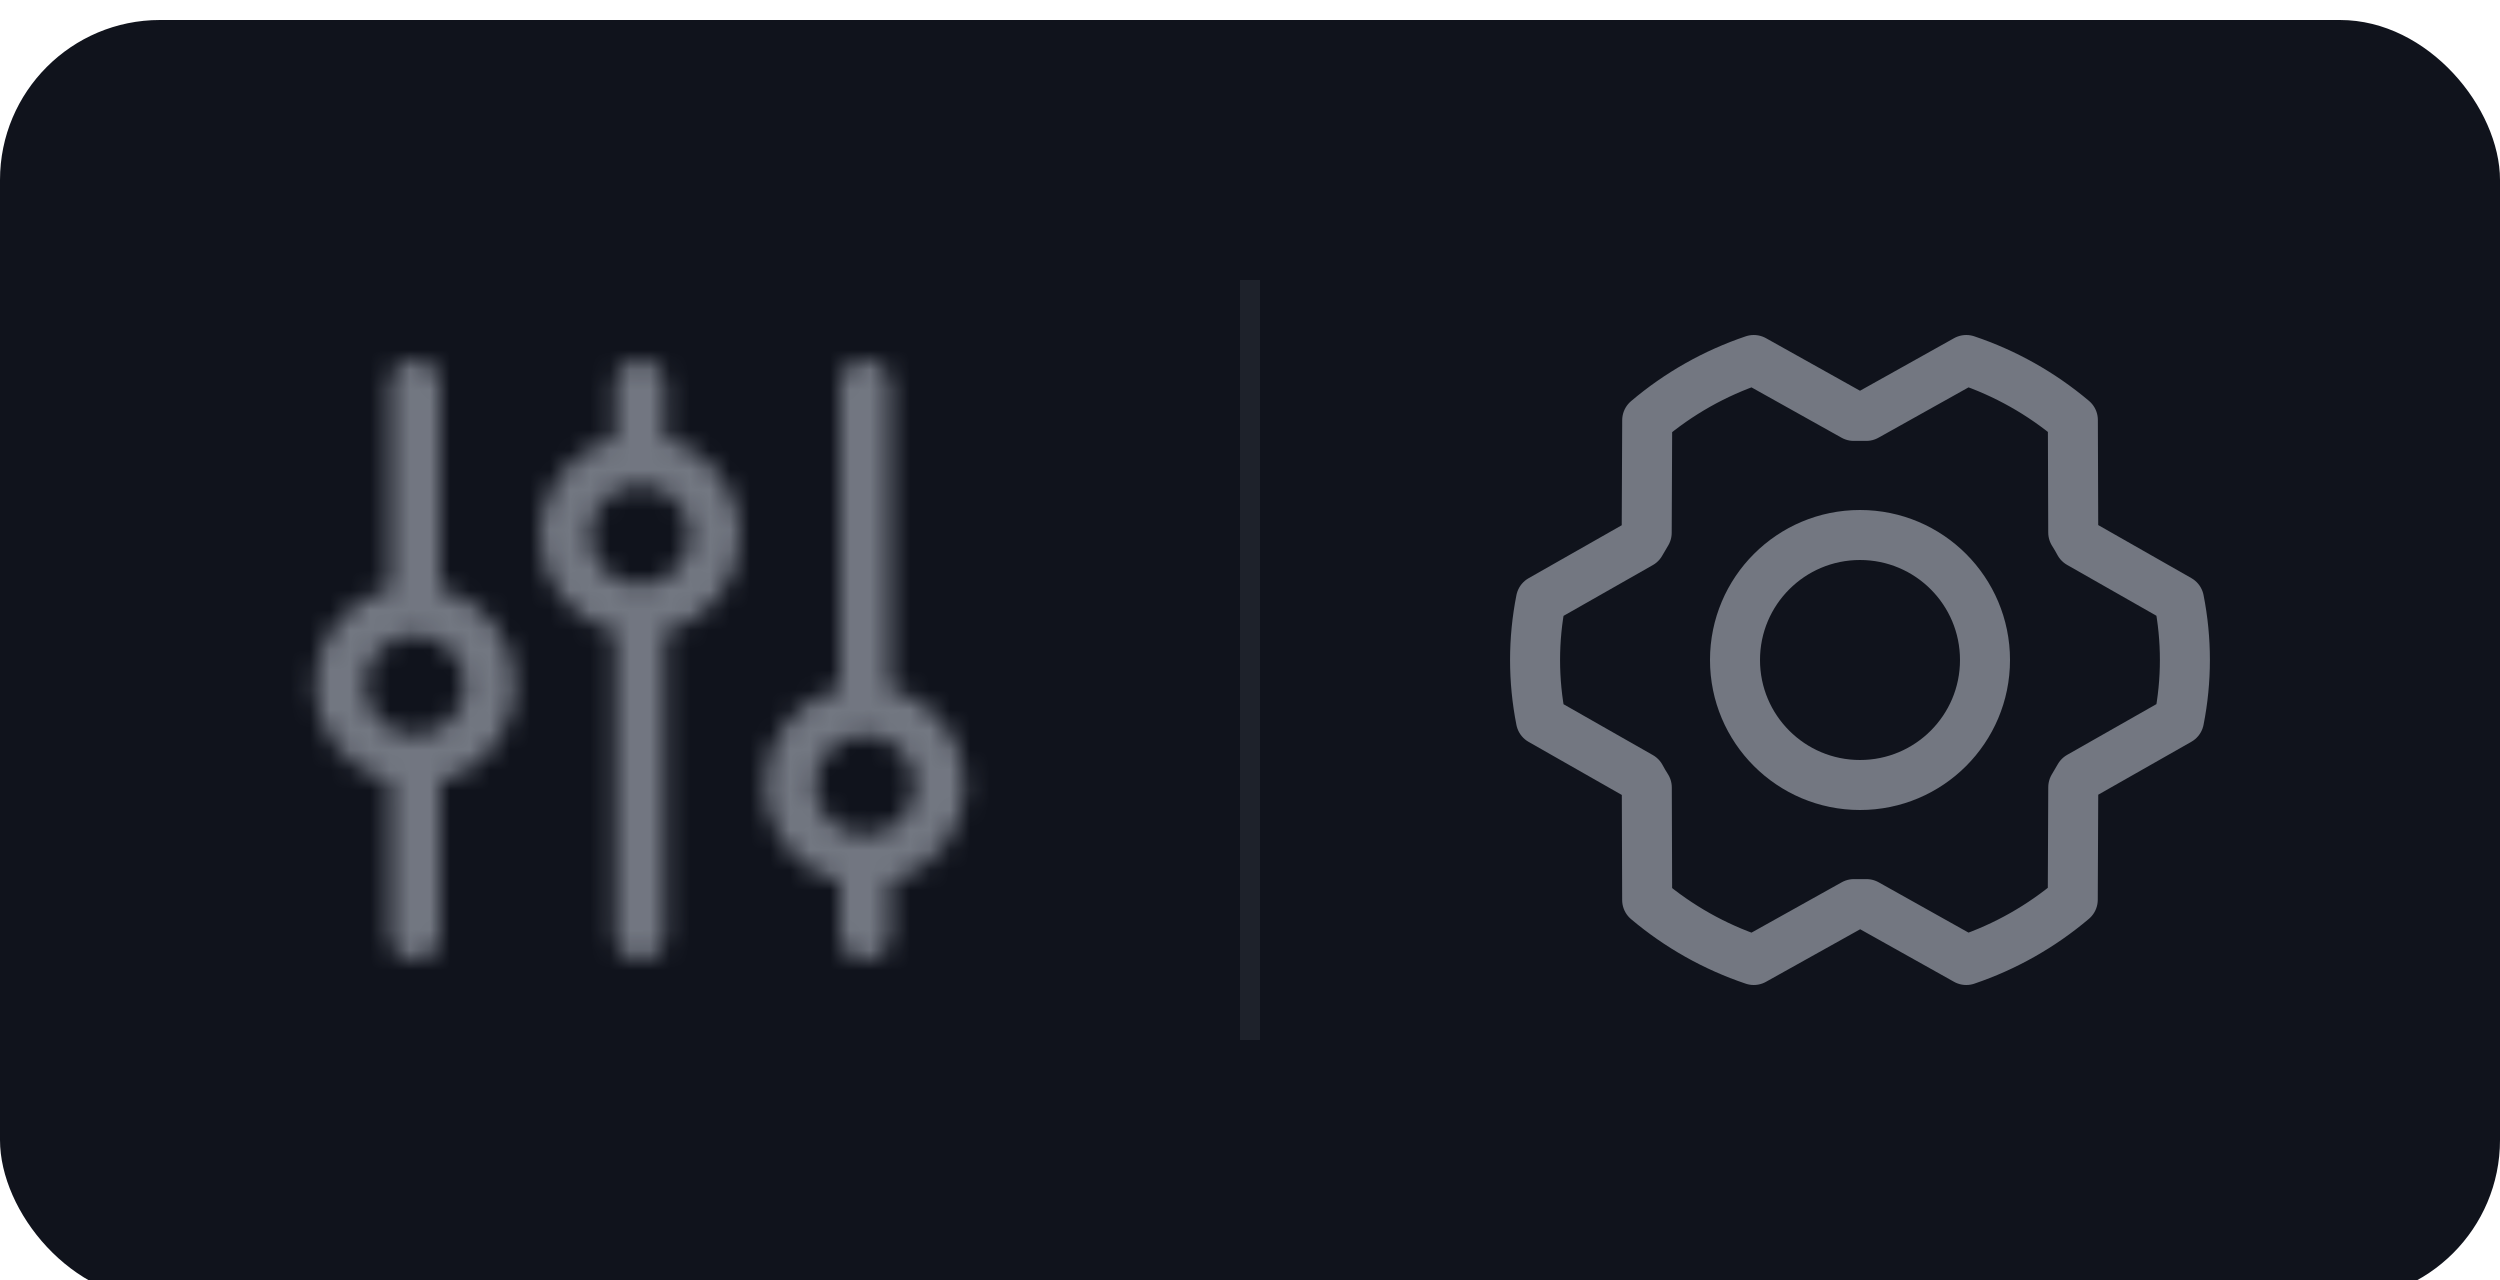 <svg width="125" height="64" viewBox="0 0 125 64" fill="none" xmlns="http://www.w3.org/2000/svg">
<g filter="url(#filter0_i_3_781)">
<rect width="125" height="64" rx="8" fill="#10131C"/>
<mask id="mask0_3_781" style="mask-type:alpha" maskUnits="userSpaceOnUse" x="12" y="12" width="40" height="40">
<g clip-path="url(#clip0_3_781)">
<path d="M22 28.407V18.25C22 17.56 21.44 17 20.75 17C20.06 17 19.5 17.56 19.5 18.25V28.407C17.287 28.973 15.74 30.967 15.74 33.25C15.74 35.533 17.287 37.527 19.5 38.093V45.75C19.5 46.44 20.06 47 20.75 47C21.44 47 22 46.44 22 45.75V38.093C24.212 37.527 25.76 35.533 25.76 33.25C25.76 30.967 24.212 28.973 22 28.407ZM20.75 35.75C19.368 35.75 18.25 34.63 18.25 33.25C18.25 31.87 19.368 30.75 20.75 30.75C22.13 30.75 23.25 31.87 23.25 33.25C23.25 34.63 22.13 35.75 20.75 35.75ZM33.25 20.907V18.25C33.25 17.56 32.69 17 32 17C31.31 17 30.75 17.56 30.75 18.25V20.907C28.537 21.473 26.99 23.467 26.99 25.75C26.99 28.033 28.537 30.027 30.75 30.593V45.75C30.75 46.44 31.31 47 32 47C32.69 47 33.25 46.44 33.25 45.75V30.593C35.462 30.027 37.01 28.033 37.01 25.75C37.01 23.467 35.462 21.473 33.25 20.907ZM32 28.25C30.618 28.25 29.5 27.13 29.5 25.75C29.5 24.37 30.618 23.25 32 23.25C33.38 23.25 34.5 24.37 34.5 25.75C34.5 27.13 33.38 28.25 32 28.25ZM48.25 38.25C48.248 35.97 46.707 33.98 44.5 33.407V18.25C44.5 17.56 43.94 17 43.25 17C42.56 17 42 17.56 42 18.25V33.407C39.787 33.973 38.24 35.967 38.24 38.25C38.24 40.533 39.787 42.527 42 43.093V45.75C42 46.44 42.56 47 43.25 47C43.94 47 44.5 46.44 44.5 45.75V43.093C46.707 42.52 48.248 40.53 48.25 38.25ZM43.25 40.75C41.868 40.75 40.75 39.63 40.75 38.25C40.75 36.87 41.868 35.75 43.25 35.75C44.63 35.75 45.75 36.87 45.75 38.25C45.75 39.63 44.63 40.75 43.25 40.75Z" fill="black"/>
</g>
</mask>
<g mask="url(#mask0_3_781)">
<rect opacity="0.5" x="12" y="12" width="40" height="40" fill="#D5DBE6"/>
</g>
<rect x="62" y="13" width="1" height="38" fill="#D8E7F2" fill-opacity="0.07"/>
<g opacity="0.5">
<path d="M86.75 32C86.75 28.548 89.548 25.75 93 25.75C96.452 25.75 99.25 28.548 99.25 32C99.25 35.452 96.452 38.25 93 38.25C89.548 38.25 86.75 35.452 86.75 32Z" stroke="#D5DBE6" stroke-width="2.5" stroke-linecap="round" stroke-linejoin="round"/>
<path d="M93.322 44.205C93.112 44.205 92.9 44.205 92.697 44.205L87.688 47C85.738 46.345 83.93 45.327 82.358 44L82.34 38.375C82.228 38.2 82.123 38.023 82.027 37.842L77.048 35.007C76.655 33.022 76.655 30.98 77.048 28.997L82.023 26.168C82.123 25.988 82.228 25.812 82.335 25.637L82.36 20.012C83.93 18.68 85.738 17.658 87.688 17L92.688 19.795C92.898 19.795 93.108 19.795 93.313 19.795L98.313 17C100.263 17.655 102.07 18.673 103.643 20L103.662 25.625C103.773 25.8 103.877 25.977 103.973 26.158L108.95 28.992C109.343 30.977 109.343 33.018 108.95 35.002L103.975 37.83C103.873 38.01 103.77 38.187 103.663 38.362L103.638 43.987C102.068 45.318 100.262 46.34 98.313 47L93.322 44.205Z" stroke="#D5DBE6" stroke-width="2.5" stroke-linecap="round" stroke-linejoin="round"/>
</g>
</g>
<defs>
<filter id="filter0_i_3_781" x="0" y="0" width="125" height="65" filterUnits="userSpaceOnUse" color-interpolation-filters="sRGB">
<feFlood flood-opacity="0" result="BackgroundImageFix"/>
<feBlend mode="normal" in="SourceGraphic" in2="BackgroundImageFix" result="shape"/>
<feColorMatrix in="SourceAlpha" type="matrix" values="0 0 0 0 0 0 0 0 0 0 0 0 0 0 0 0 0 0 127 0" result="hardAlpha"/>
<feOffset dy="1"/>
<feGaussianBlur stdDeviation="0.5"/>
<feComposite in2="hardAlpha" operator="arithmetic" k2="-1" k3="1"/>
<feColorMatrix type="matrix" values="0 0 0 0 0.812 0 0 0 0 0.906 0 0 0 0 1 0 0 0 0.2 0"/>
<feBlend mode="normal" in2="shape" result="effect1_innerShadow_3_781"/>
</filter>
<clipPath id="clip0_3_781">
<rect width="40" height="40" fill="white" transform="translate(12 12)"/>
</clipPath>
</defs>
</svg>
